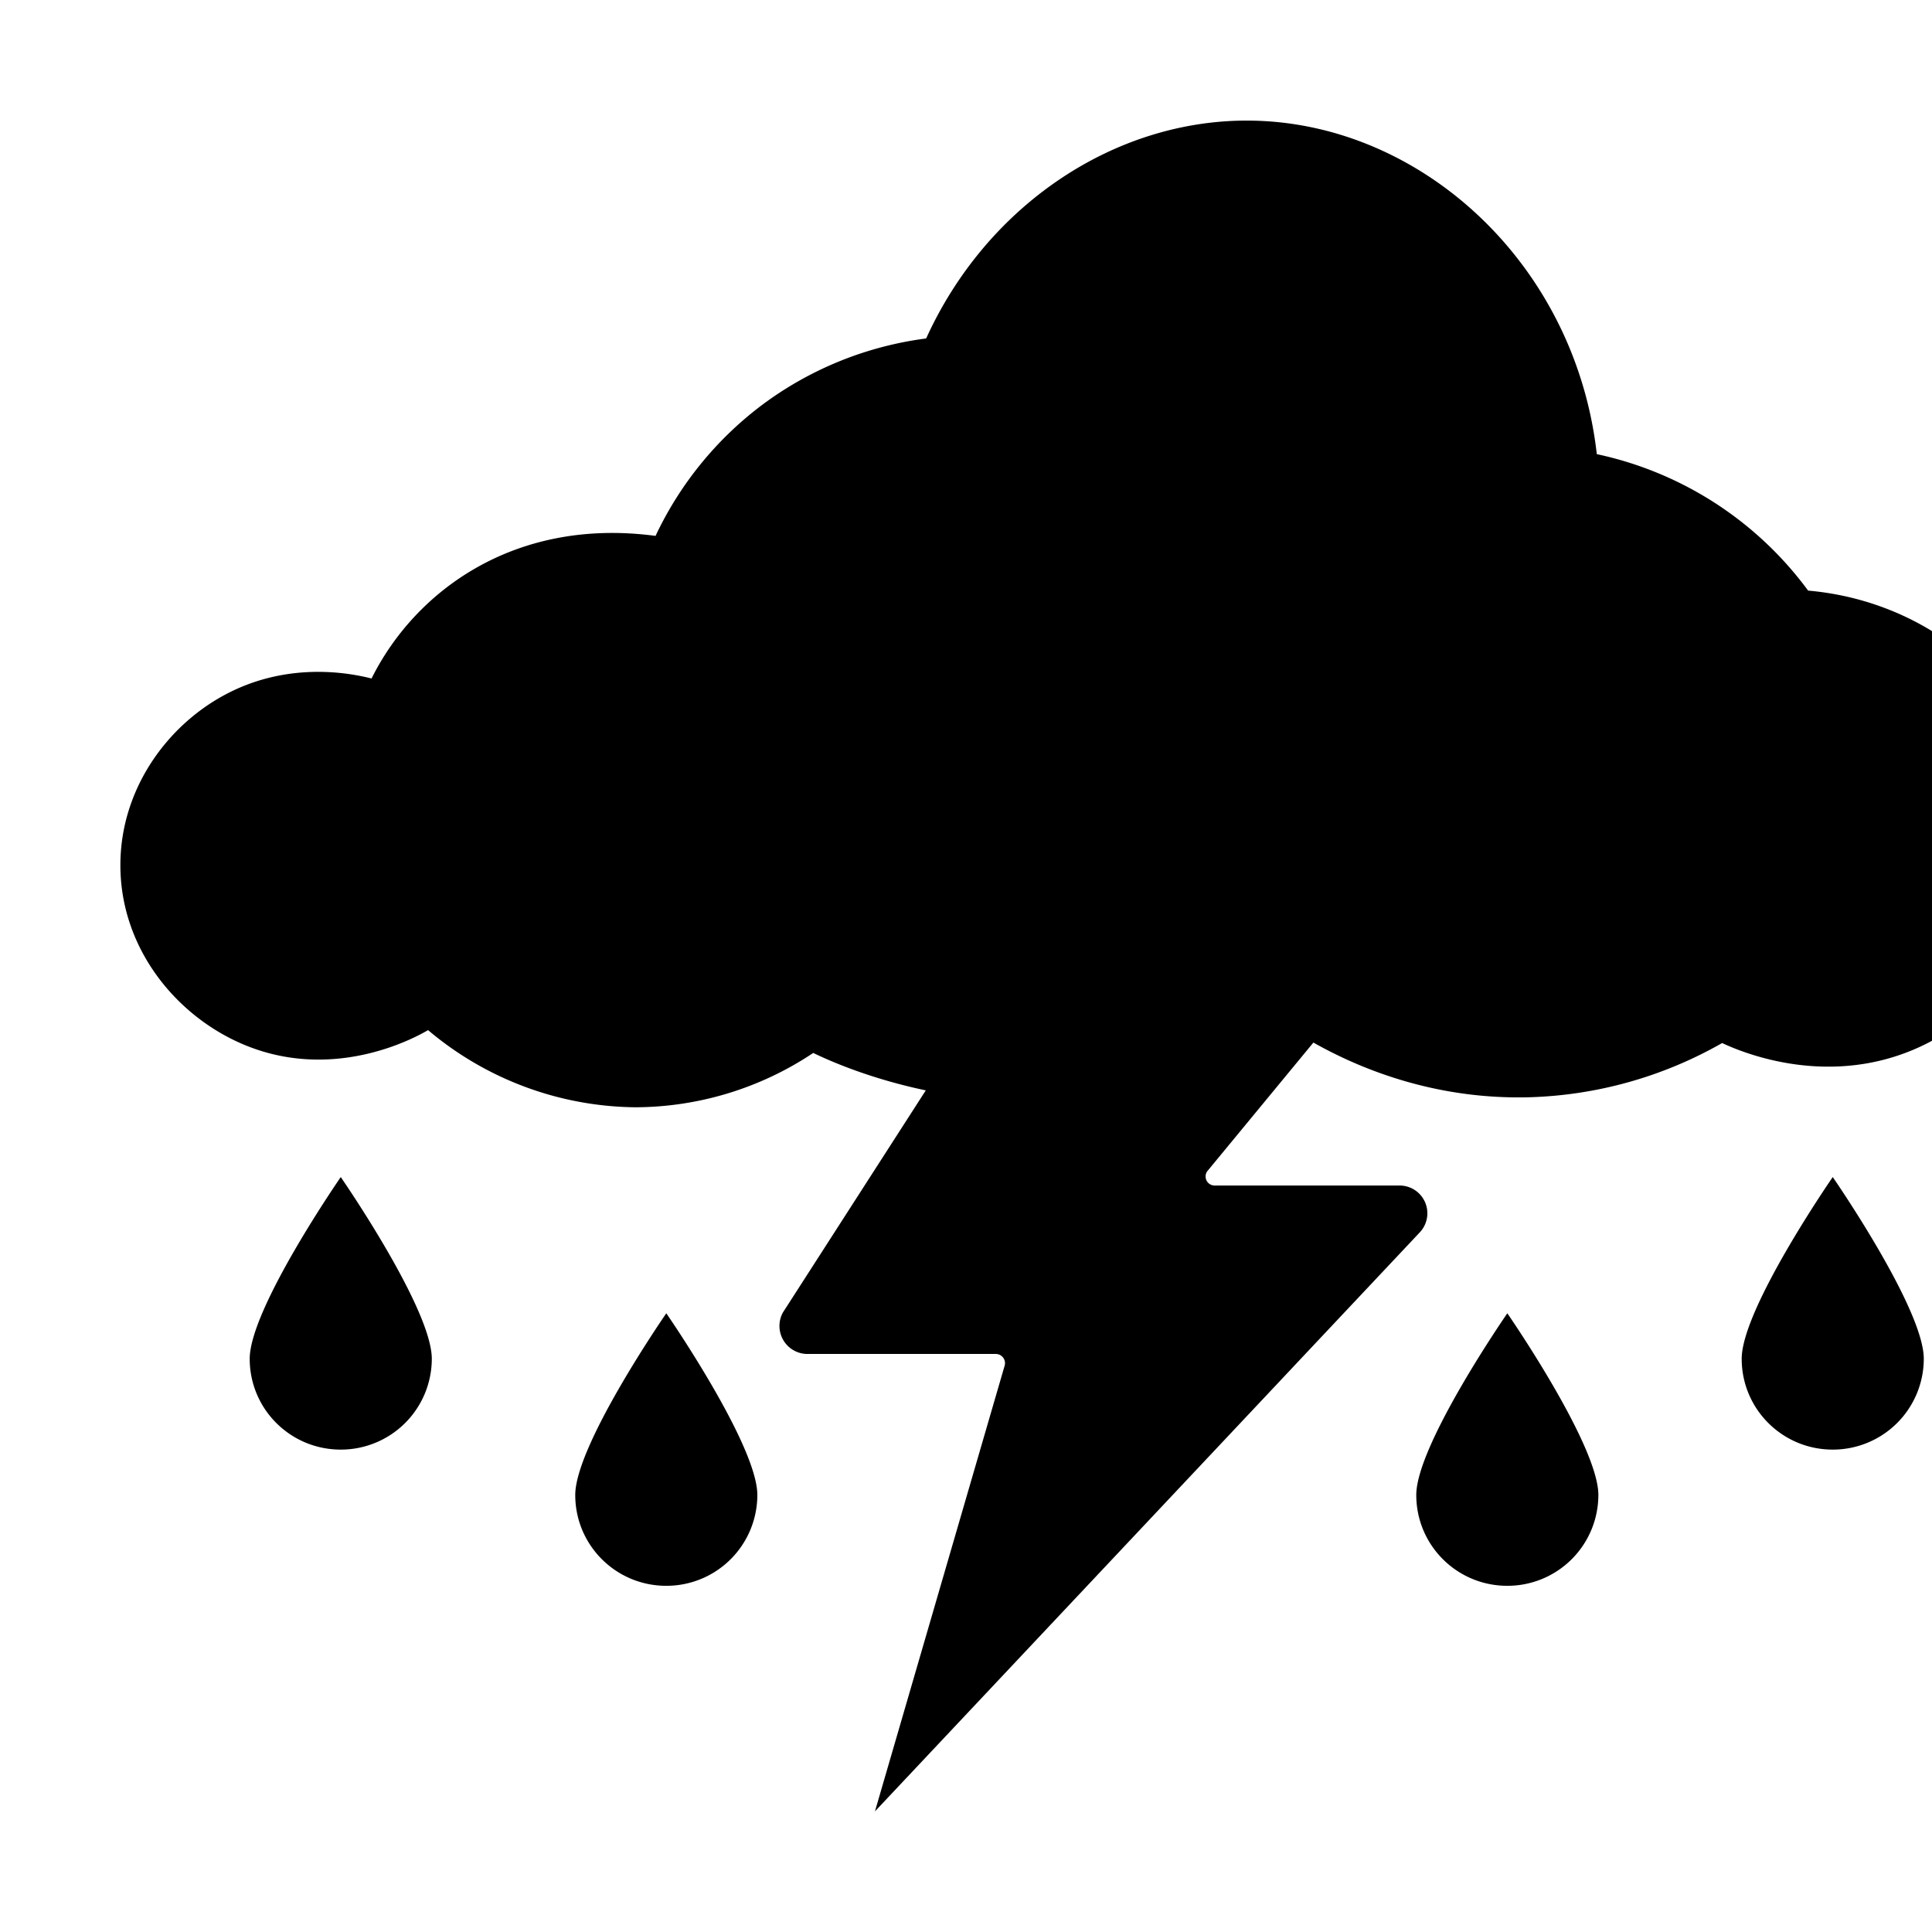 <svg xmlns="http://www.w3.org/2000/svg" width="16" height="16" fill="currentColor" class="qi-2024" viewBox="0 0 16 16">
    <path d="M14.974 4.891a2.933 2.933 0 0 0-1.75-1.13c-.178-1.577-1.452-2.741-2.86-2.762-1.123-.017-2.191.696-2.694 1.804a2.89 2.89 0 0 0-1.362.553 2.903 2.903 0 0 0-.879 1.082c-1.164-.155-1.99.454-2.352 1.181-.14-.035-.667-.155-1.207.131-.49.259-.873.79-.873 1.414-.001.709.491 1.289 1.08 1.51.73.274 1.378-.09 1.468-.143a2.7 2.7 0 0 0 1.717.639 2.667 2.667 0 0 0 1.473-.45c.177.086.507.221.932.31l-1.183 1.839a.232.232 0 0 0 .203.344h1.56c.05 0 .087.048.073.097l-1.074 3.691 4.51-4.793a.23.23 0 0 0-.168-.39H10.06a.075.075 0 0 1-.063-.117l.88-1.067c.372.21.995.474 1.788.453a3.42 3.42 0 0 0 1.597-.449c.122.057.826.374 1.582.056.768-.323 1.194-1.135 1.156-1.874-.05-.968-.898-1.83-2.027-1.929Z"/>
    <path d="M2.068 11.253c0 .416.337.752.754.752a.753.753 0 0 0 .754-.752c0-.416-.754-1.505-.754-1.505s-.754 1.089-.754 1.505Zm12.356 0c0 .416.337.752.754.752a.753.753 0 0 0 .754-.752c0-.416-.754-1.505-.754-1.505s-.754 1.089-.754 1.505Zm-9.66 1.128c0 .416.337.752.754.752a.753.753 0 0 0 .754-.752c0-.415-.754-1.505-.754-1.505s-.754 1.089-.754 1.505Zm6.965 0c0 .416.337.752.754.752a.753.753 0 0 0 .754-.752c0-.415-.754-1.505-.754-1.505s-.754 1.089-.754 1.505Z"/>
</svg>